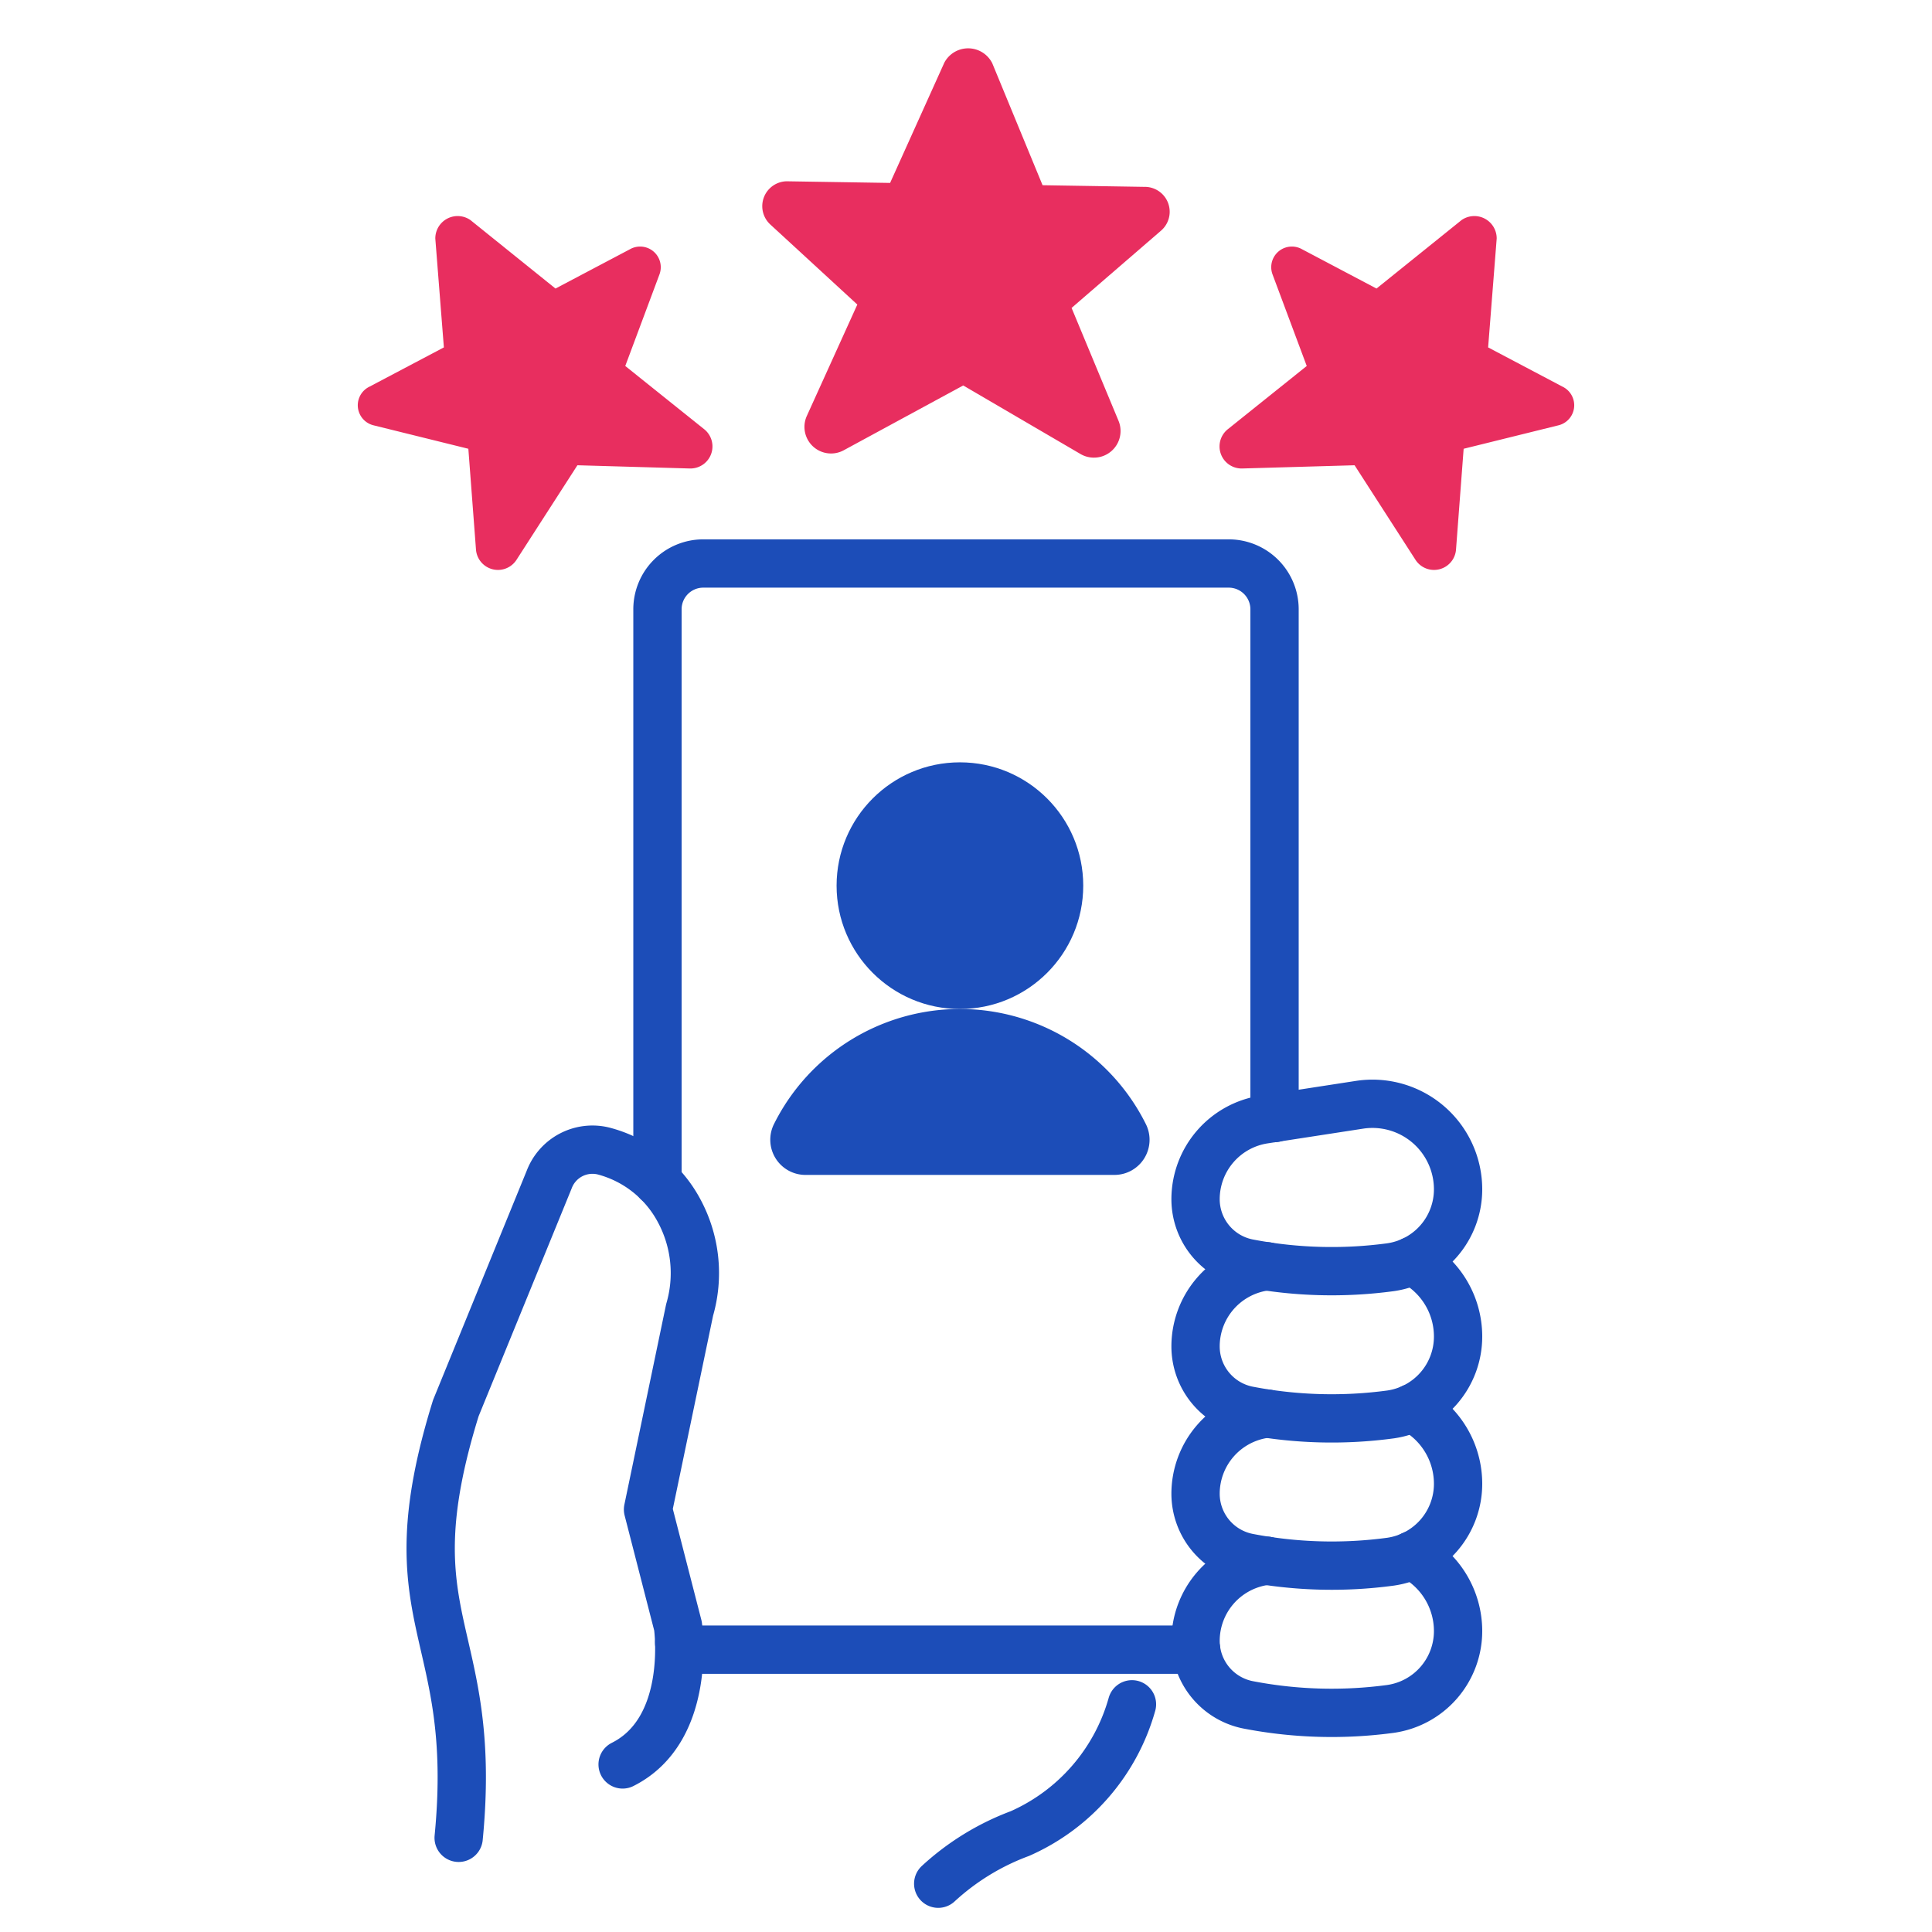 <?xml version="1.0" ?><svg viewBox="0 0 60 60" xmlns="http://www.w3.org/2000/svg"><defs><style>.a{fill:#1c4db8;}.b{fill:none;stroke:#1c4db8;stroke-linecap:round;stroke-linejoin:round;stroke-width:1.5px;}.c{fill:#e82e5f;}</style></defs><title/><path class="a" d="M25.015,36.488a1.092,1.092,0,0,1-.978-1.58,6.452,6.452,0,0,1,11.548,0,1.091,1.091,0,0,1-.978,1.58Z"/><circle class="a" cx="29.811" cy="27.505" r="3.83"/><path class="b" d="M35.154,52.929a6.224,6.224,0,0,1-3.48,4.014A7.709,7.709,0,0,0,29.137,58.5"/><path class="b" d="M37.147,51.232H21.841a1.419,1.419,0,0,1-.748-.212M20.418,36.7V18.919A1.423,1.423,0,0,1,21.841,17.5H38.159a1.423,1.423,0,0,1,1.423,1.423v15.8"/><path class="b" d="M39.341,48.469l-.087.014a2.506,2.506,0,0,0-2.125,2.477A2.025,2.025,0,0,0,38.8,52.953a13.665,13.665,0,0,0,4.382.119,2.443,2.443,0,0,0,2.1-2.418A2.654,2.654,0,0,0,43.851,48.3"/><path class="b" d="M14.244,57.075c.638-6.546-2.169-6.642-.087-13.346l2.9-7.1a1.437,1.437,0,0,1,1.676-.886A3.726,3.726,0,0,1,21.091,37.6a4.081,4.081,0,0,1,.326,3.079l-1.292,6.2.93,3.617s.463,3.206-1.719,4.3"/><path class="b" d="M39.341,43.9l-.087.014a2.506,2.506,0,0,0-2.125,2.477A2.023,2.023,0,0,0,38.8,48.38a13.637,13.637,0,0,0,4.382.12,2.444,2.444,0,0,0,2.1-2.419,2.658,2.658,0,0,0-.927-2.016,2.608,2.608,0,0,0-.5-.336"/><path class="b" d="M39.341,39.325l-.087.013a2.506,2.506,0,0,0-2.125,2.477A2.025,2.025,0,0,0,38.8,43.808a13.665,13.665,0,0,0,4.382.119,2.443,2.443,0,0,0,2.1-2.418,2.654,2.654,0,0,0-1.423-2.353"/><path class="b" d="M37.129,37.243A2.025,2.025,0,0,0,38.8,39.236a13.665,13.665,0,0,0,4.382.119,2.444,2.444,0,0,0,2.1-2.419,2.658,2.658,0,0,0-3.061-2.626l-2.959.456A2.506,2.506,0,0,0,37.129,37.243Z"/><path class="c" d="M30.816,1.965l1.562,3.787,3.155.051a.774.774,0,0,1,.524,1.36l-2.778,2.4,1.462,3.516a.827.827,0,0,1-1.193,1.016l-3.635-2.124-3.7,2.007a.826.826,0,0,1-1.16-1.053l1.572-3.467-2.7-2.484a.773.773,0,0,1,.563-1.343l3.155.05,1.684-3.735A.837.837,0,0,1,30.816,1.965Z"/><path class="c" d="M46.481,7.409l-.266,3.38,2.31,1.219a.641.641,0,0,1-.123,1.2l-2.947.729-.238,3.142a.685.685,0,0,1-1.262.3l-1.887-2.93-3.483.1a.685.685,0,0,1-.462-1.213l2.459-1.97L39.52,8.523a.641.641,0,0,1,.919-.781l2.31,1.219,2.642-2.127A.694.694,0,0,1,46.481,7.409Z"/><path class="c" d="M13.519,7.409l.266,3.38-2.31,1.219a.641.641,0,0,0,.123,1.2l2.947.729.238,3.142a.685.685,0,0,0,1.262.3l1.887-2.93,3.483.1a.685.685,0,0,0,.462-1.213l-2.459-1.97L20.48,8.523a.641.641,0,0,0-.919-.781l-2.31,1.219L14.609,6.834A.694.694,0,0,0,13.519,7.409Z"/></svg>